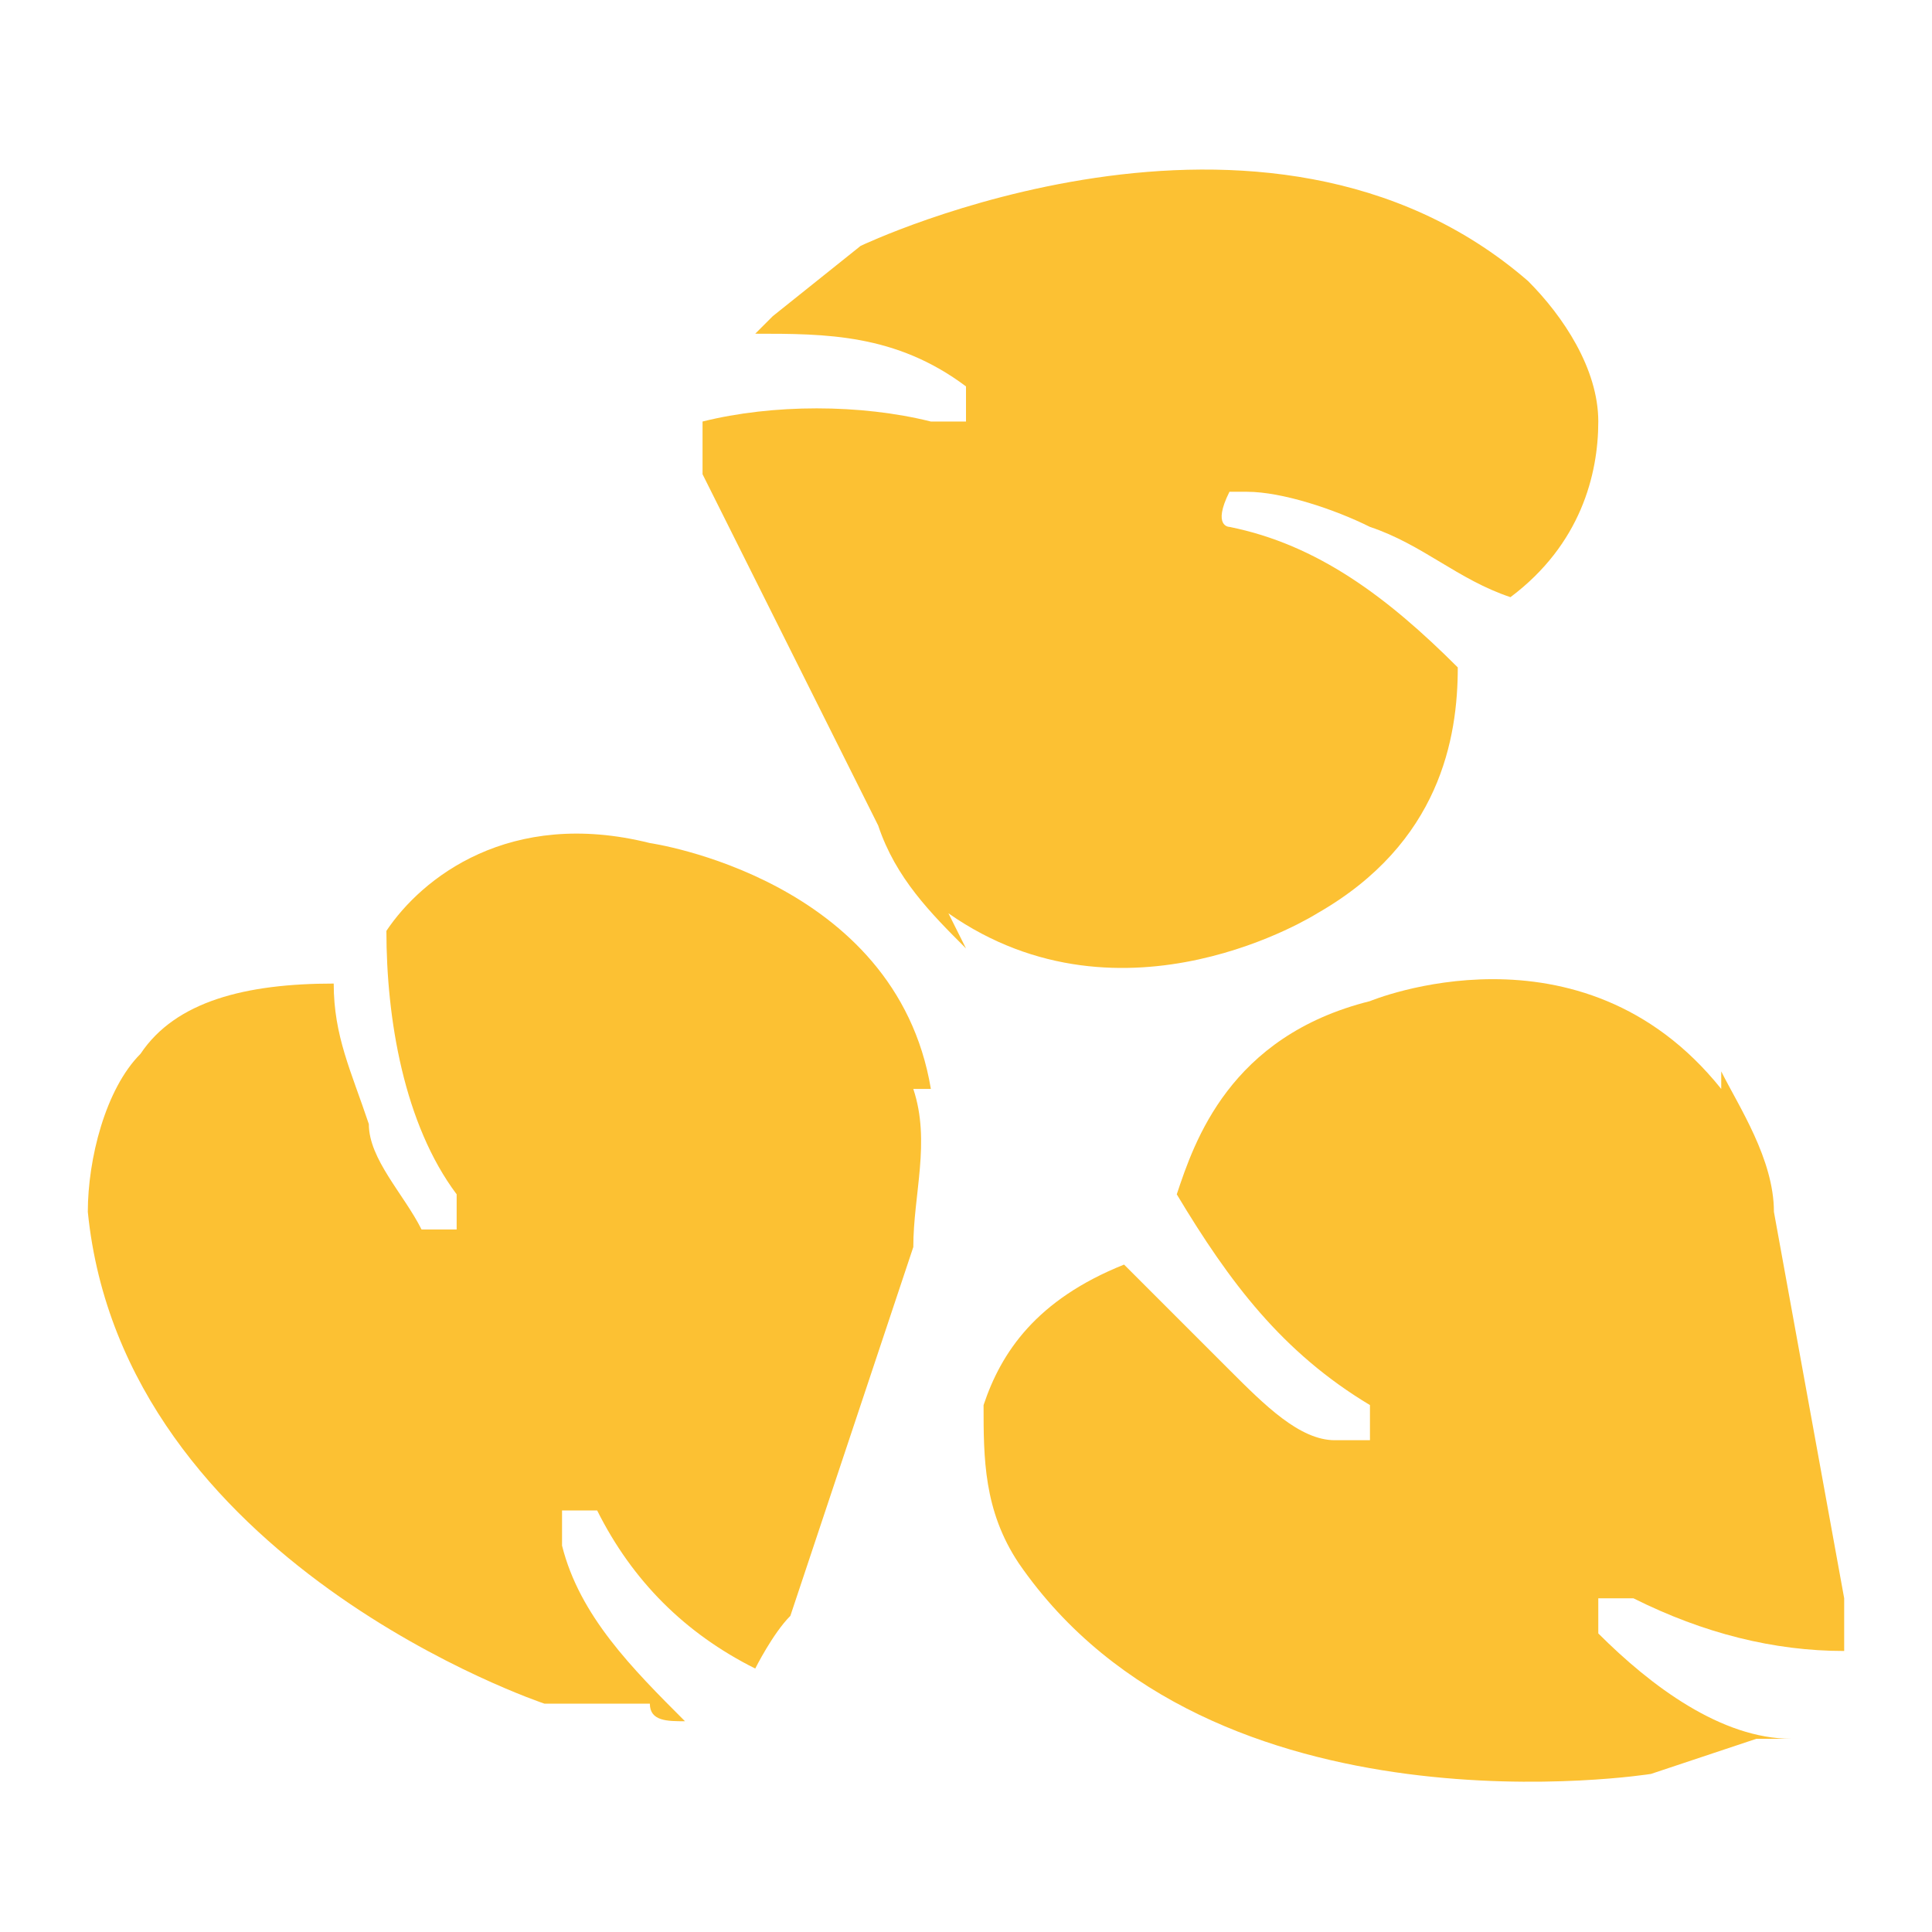 <?xml version="1.0" encoding="UTF-8"?>
<svg id="Livello_1" xmlns="http://www.w3.org/2000/svg" version="1.1" viewBox="0 0 11 11">
  <!-- Generator: Adobe Illustrator 29.7.1, SVG Export Plug-In . SVG Version: 2.1.1 Build 8)  -->
  <defs>
    <style>
      .st0 {
        fill: #fcc133;
      }
    </style>
  </defs>
  <g id="grano_saraceno">
    <path class="st0" d="M5.3,6.2c-.2-1.2-1.6-1.4-1.6-1.4-.8-.2-1.3.2-1.5.5,0,.5.1,1.1.4,1.5,0,0,0,.1,0,.2,0,0-.1,0-.2,0-.1-.2-.3-.4-.3-.6-.1-.3-.2-.5-.2-.8-.5,0-.9.1-1.1.4-.2.2-.3.6-.3.9.2,2,2.6,2.8,2.6,2.8h.6c0,.1.1.1.2.1-.3-.3-.6-.6-.7-1,0,0,0-.2,0-.2,0,0,.1,0,.2,0,.2.4.5.7.9.9,0,0,.1-.2.2-.3l.7-2.1c0-.3.1-.6,0-.9Z"/>
    <path class="st0" d="M5.4,5.2c1,.7,2.1,0,2.1,0,.7-.4.8-1,.8-1.4-.4-.4-.8-.7-1.3-.8,0,0-.1,0,0-.2,0,0,0,0,.1,0,.2,0,.5.1.7.2.3.1.5.3.8.4.4-.3.5-.7.5-1,0-.3-.2-.6-.4-.8-1.5-1.3-3.8-.2-3.8-.2l-.5.4c0,0,0,0-.1.1.4,0,.8,0,1.2.3,0,0,0,.1,0,.2,0,0-.1,0-.2,0-.4-.1-.9-.1-1.3,0,0,.1,0,.2,0,.3l1,2c.1.3.3.5.5.7Z"/>
    <path class="st0" d="M9.8,6.2c-.8-1-2-.5-2-.5-.8.2-1,.8-1.1,1.1.3.5.6.9,1.1,1.2,0,0,0,.1,0,.2,0,0-.1,0-.2,0-.2,0-.4-.2-.6-.4-.2-.2-.4-.4-.6-.6-.5.2-.7.5-.8.8,0,.3,0,.6.2.9,1.1,1.6,3.6,1.2,3.6,1.2l.6-.2c0,0,.1,0,.2,0-.4,0-.8-.3-1.1-.6,0,0,0-.1,0-.2,0,0,.1,0,.2,0,.4.2.8.3,1.2.3,0-.1,0-.2,0-.3l-.4-2.2c0-.3-.2-.6-.3-.8Z"/>
  </g>
</svg>